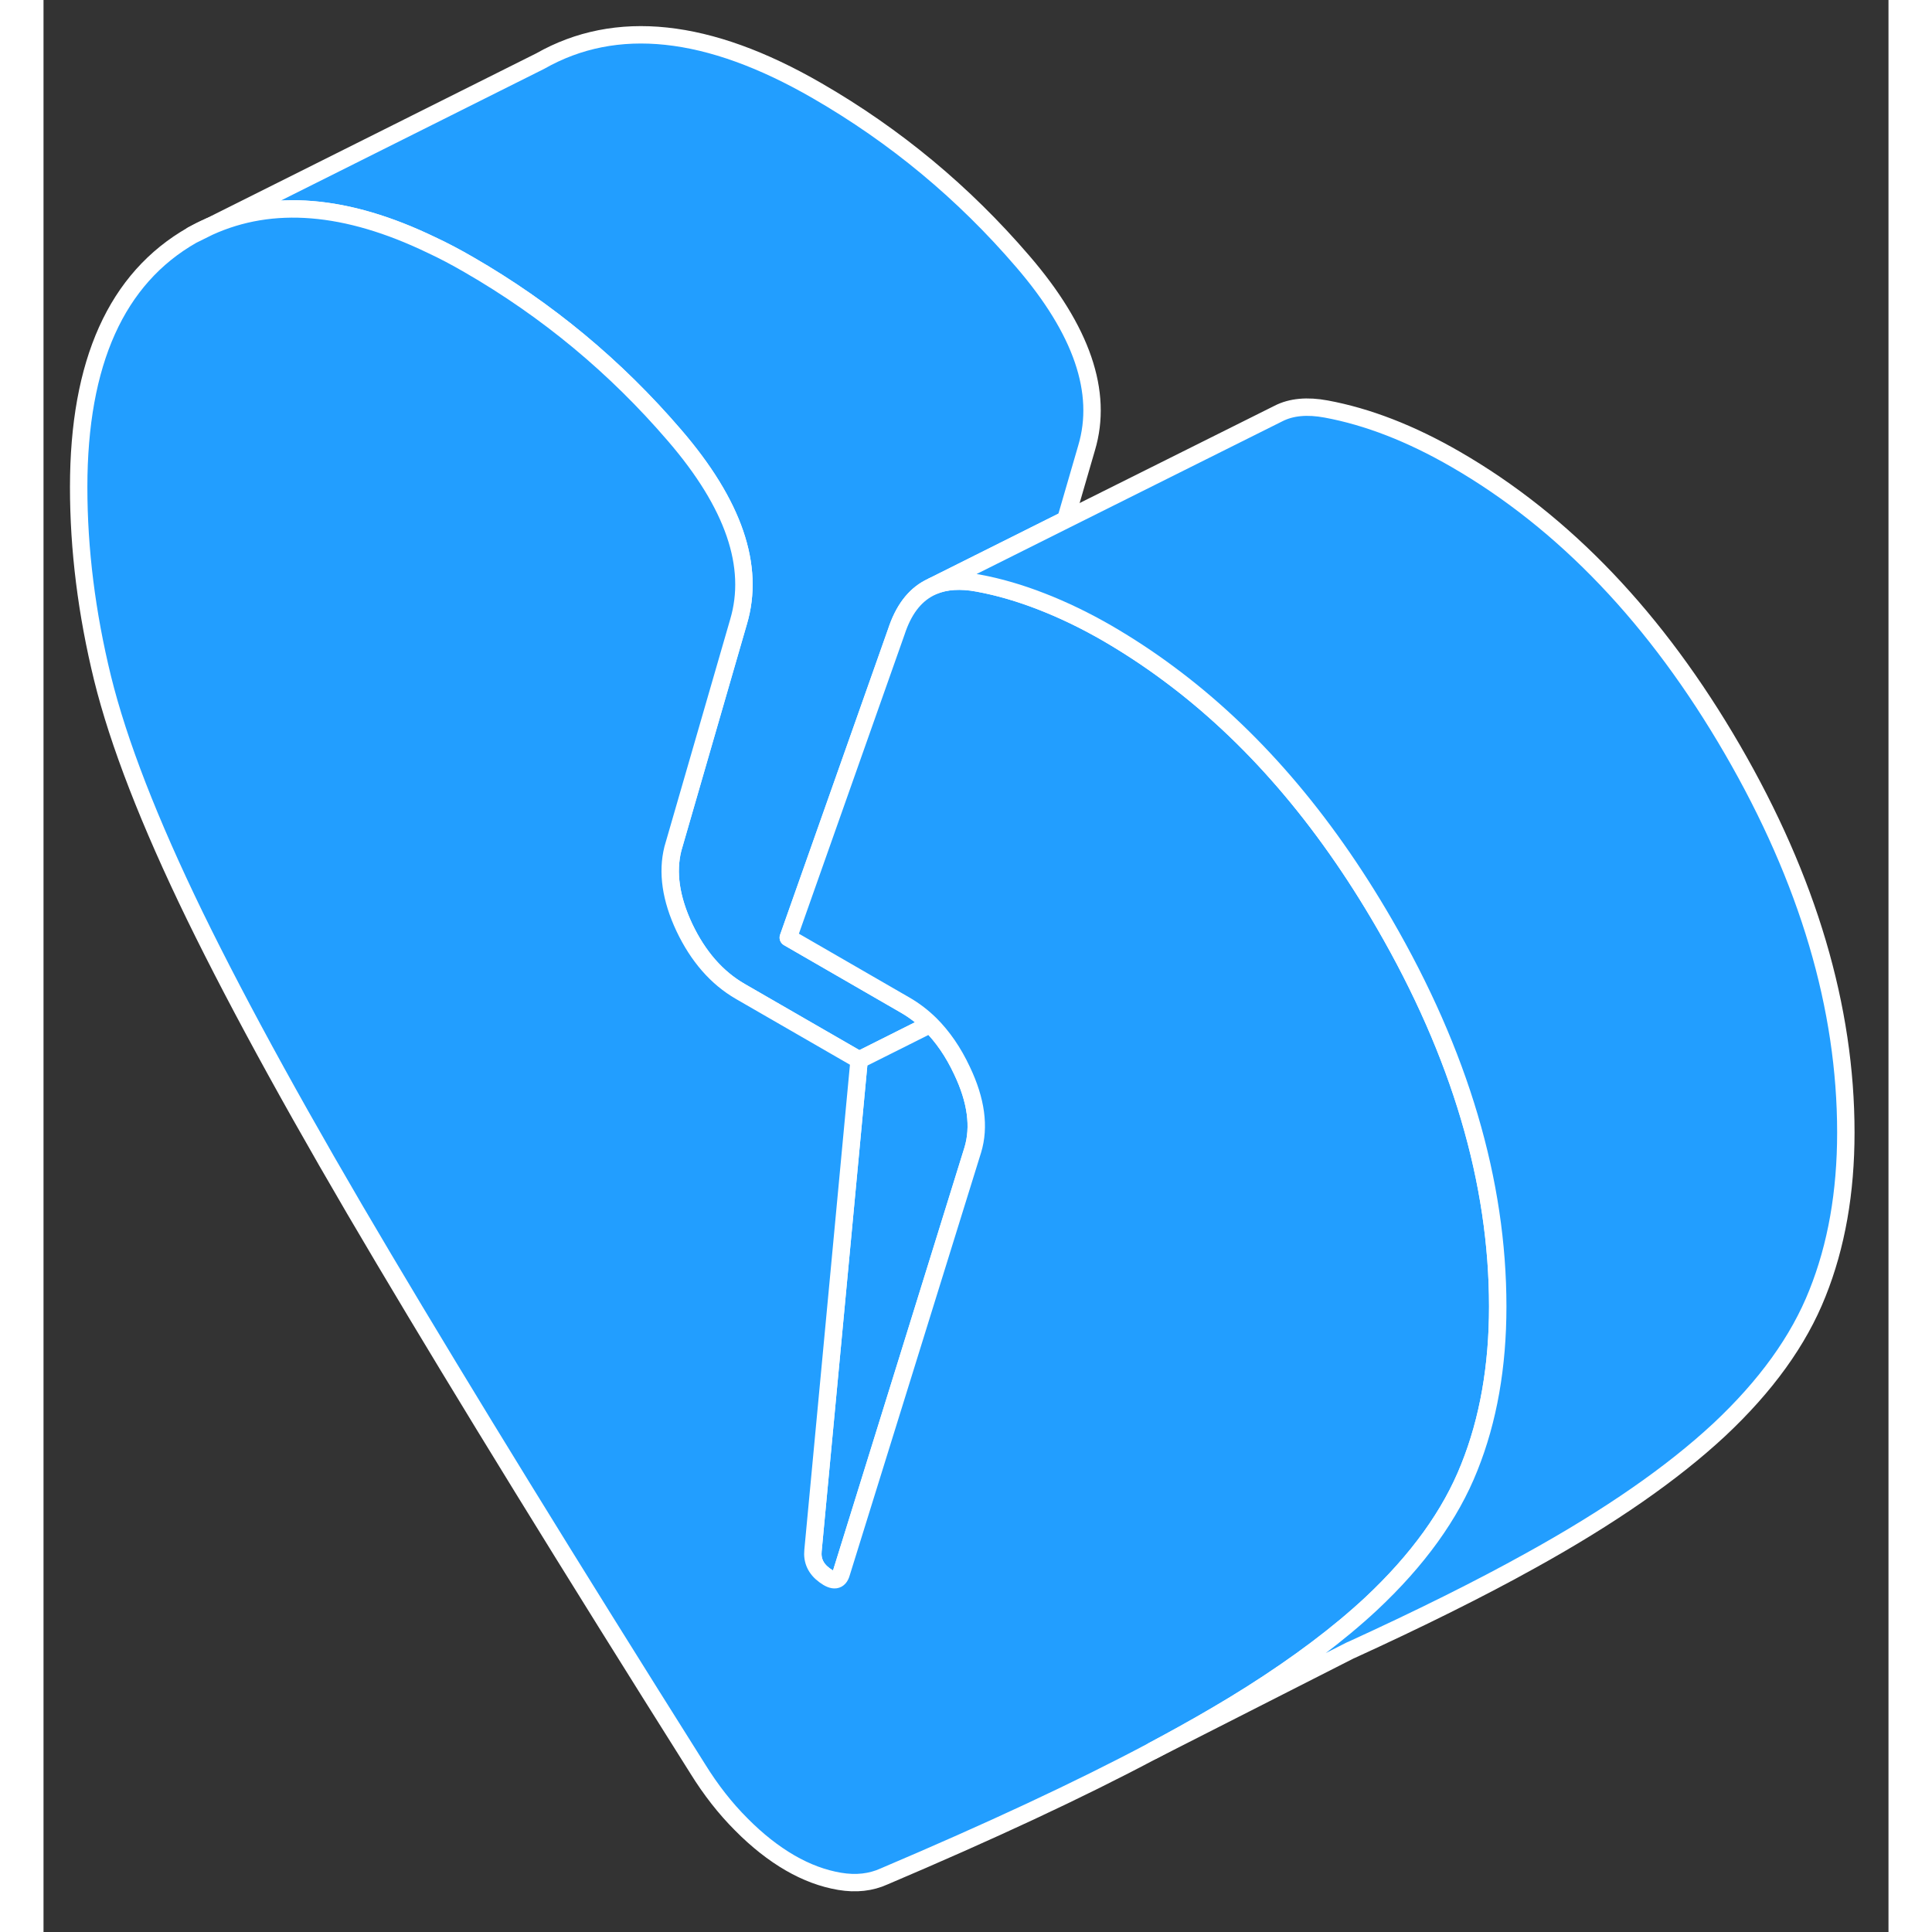 <svg width="48" height="48" viewBox="0 0 106 111" fill="#229EFF" xmlns="http://www.w3.org/2000/svg" stroke-width="1px" stroke-linecap="round" stroke-linejoin="round"><rect x="0" y="0" width="106" height="111" fill="#333333" stroke="none"/><path d="M9.51 13.029L8.54 13.509C8.86 13.329 9.18 13.159 9.51 13.029Z" stroke="white" stroke-linejoin="round"/><path d="M59.93 25.729L58.73 29.859L50.87 33.789C50.02 34.239 49.4 35.069 49 36.289L42.79 53.869L49.51 57.749C50.03 58.049 50.51 58.419 50.95 58.849L46.86 60.899L40.03 56.959C38.68 56.179 37.61 54.949 36.82 53.289C36.04 51.629 35.82 50.119 36.16 48.759L39.93 35.729C40.88 32.539 39.66 28.969 36.26 25.019C32.87 21.069 28.93 17.799 24.44 15.209C23.7 14.779 22.98 14.399 22.27 14.069C17.39 11.719 13.14 11.379 9.51 13.029L28.54 3.509C32.89 1.039 38.19 1.599 44.44 5.209C48.93 7.799 52.87 11.069 56.26 15.019C59.66 18.969 60.88 22.539 59.93 25.729Z" stroke="white" stroke-linejoin="round"/><path d="M53.39 66.069L49.48 78.659L45.84 90.369C45.71 90.839 45.39 90.889 44.88 90.509C44.37 90.139 44.15 89.659 44.21 89.079L45.76 72.609L46.86 60.899L50.95 58.849C51.66 59.559 52.27 60.439 52.77 61.509C53.59 63.229 53.79 64.749 53.39 66.069Z" stroke="white" stroke-linejoin="round"/><path d="M83.55 75.069C83.55 78.499 83.01 81.579 81.92 84.299C80.84 87.029 78.95 89.639 76.27 92.149C74.41 93.879 72.11 95.609 69.38 97.339C68.16 98.109 66.85 98.879 65.46 99.649C64.9 99.959 64.33 100.269 63.73 100.589C59.52 102.829 54.36 105.229 48.29 107.809C47.54 108.149 46.69 108.249 45.74 108.089C44.79 107.929 43.84 107.579 42.89 107.029C41.94 106.479 41 105.739 40.09 104.819C39.17 103.899 38.34 102.839 37.59 101.629C30.18 89.869 24.17 80.099 19.55 72.319C14.93 64.549 11.31 57.979 8.69 52.609C6.08 47.239 4.31 42.689 3.39 38.959C2.48 35.239 2.02 31.579 2.02 27.989C2.02 20.819 4.19 15.989 8.54 13.509L9.51 13.029C13.14 11.379 17.39 11.719 22.27 14.069C22.98 14.399 23.7 14.779 24.44 15.209C28.93 17.799 32.87 21.069 36.26 25.019C39.66 28.969 40.88 32.539 39.93 35.729L36.16 48.759C35.82 50.119 36.04 51.629 36.82 53.289C37.61 54.949 38.68 56.179 40.03 56.959L46.86 60.899L45.76 72.609L44.21 89.079C44.15 89.659 44.37 90.139 44.88 90.509C45.39 90.889 45.71 90.839 45.84 90.369L49.48 78.659L53.39 66.069C53.79 64.749 53.59 63.229 52.77 61.509C52.27 60.439 51.66 59.559 50.95 58.849C50.51 58.419 50.03 58.049 49.51 57.749L42.79 53.869L49 36.289C49.4 35.069 50.02 34.239 50.87 33.789L51.11 33.669C51.82 33.369 52.68 33.309 53.69 33.499C54.89 33.719 56.12 34.079 57.37 34.569C58.6 35.049 59.85 35.649 61.13 36.389C62.33 37.089 63.49 37.849 64.62 38.689C69.38 42.209 73.52 46.999 77.03 53.059C81.38 60.559 83.55 67.899 83.55 75.069Z" stroke="white" stroke-linejoin="round"/><path d="M103.55 65.069C103.55 68.499 103.01 71.579 101.92 74.299C100.84 77.029 98.95 79.639 96.27 82.149C93.58 84.649 89.98 87.149 85.46 89.649C82.53 91.279 79.07 92.999 75.11 94.809H75.1L63.73 100.589C64.33 100.269 64.9 99.959 65.46 99.649C66.85 98.879 68.16 98.109 69.38 97.339C72.11 95.609 74.41 93.879 76.27 92.149C78.95 89.639 80.84 87.029 81.92 84.299C83.01 81.579 83.55 78.499 83.55 75.069C83.55 67.899 81.38 60.559 77.03 53.059C73.52 46.999 69.38 42.209 64.62 38.689C63.49 37.849 62.33 37.089 61.13 36.389C59.85 35.649 58.6 35.049 57.37 34.569C56.12 34.079 54.89 33.719 53.69 33.499C52.68 33.309 51.82 33.369 51.11 33.669L58.73 29.859L70.77 23.849L70.95 23.759C71.69 23.379 72.61 23.299 73.69 23.499C76.07 23.939 78.55 24.899 81.13 26.389C87.38 29.999 92.68 35.559 97.03 43.059C101.38 50.559 103.55 57.899 103.55 65.069Z" stroke="white" stroke-linejoin="round"/></svg>